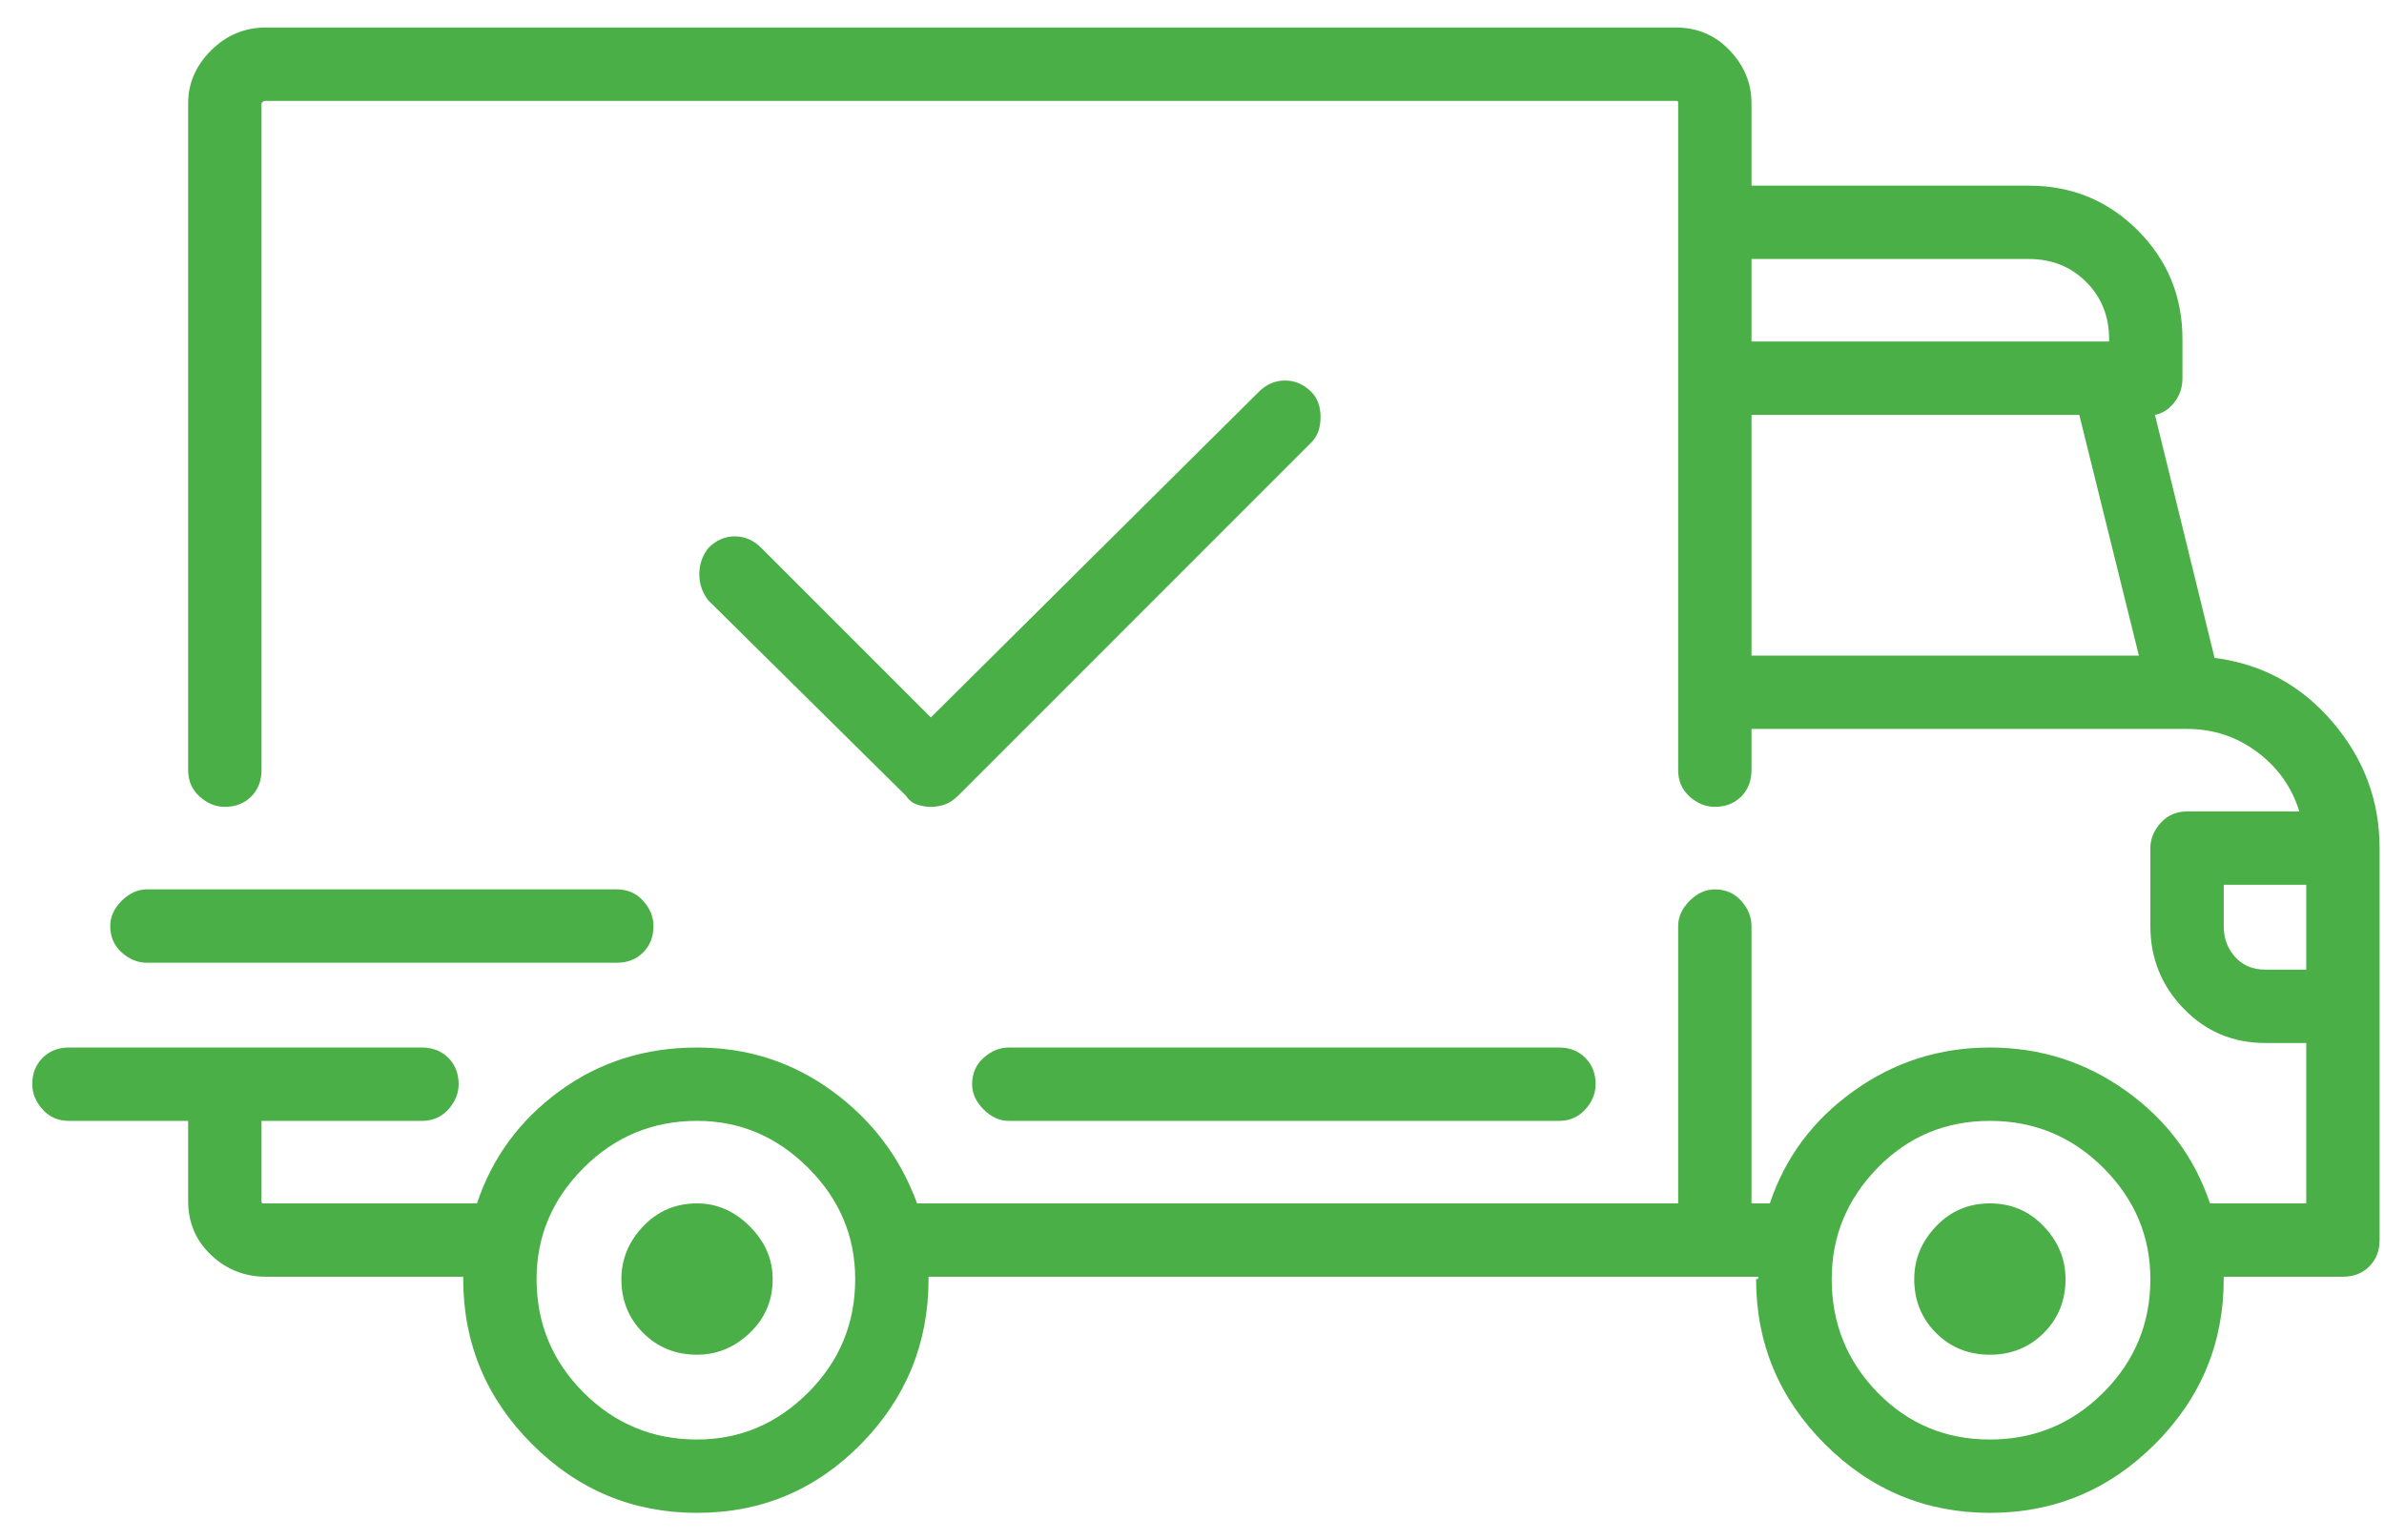<svg width="65" height="42" viewBox="0 0 65 42" fill="none" xmlns="http://www.w3.org/2000/svg">
<path d="M60.38 17.938L58.755 11.312C58.963 11.271 59.14 11.156 59.286 10.969C59.432 10.781 59.505 10.562 59.505 10.312V9.25C59.505 8.083 59.099 7.094 58.286 6.281C57.474 5.469 56.484 5.062 55.317 5.062H47.755V2.812C47.755 2.271 47.557 1.792 47.161 1.375C46.765 0.958 46.276 0.75 45.692 0.75H7.255C6.672 0.75 6.172 0.958 5.755 1.375C5.338 1.792 5.13 2.271 5.13 2.812V21C5.13 21.292 5.234 21.531 5.442 21.719C5.651 21.906 5.88 22 6.13 22C6.422 22 6.661 21.906 6.849 21.719C7.036 21.531 7.13 21.292 7.13 21V2.812C7.13 2.812 7.14 2.802 7.161 2.781C7.182 2.76 7.213 2.75 7.255 2.75H45.692C45.734 2.75 45.755 2.76 45.755 2.781C45.755 2.802 45.755 2.812 45.755 2.812V21C45.755 21.292 45.859 21.531 46.067 21.719C46.276 21.906 46.505 22 46.755 22C47.047 22 47.286 21.906 47.474 21.719C47.661 21.531 47.755 21.292 47.755 21V19.875H59.63C60.338 19.875 60.974 20.083 61.536 20.5C62.099 20.917 62.484 21.458 62.692 22.125H59.63C59.338 22.125 59.099 22.229 58.911 22.438C58.724 22.646 58.63 22.875 58.63 23.125V25.25C58.63 26.125 58.932 26.875 59.536 27.5C60.14 28.125 60.88 28.438 61.755 28.438H62.88V32.812H60.255C59.838 31.562 59.078 30.542 57.974 29.75C56.87 28.958 55.63 28.562 54.255 28.562C52.88 28.562 51.64 28.958 50.536 29.75C49.432 30.542 48.672 31.562 48.255 32.812H47.755V25.25C47.755 25 47.661 24.771 47.474 24.562C47.286 24.354 47.047 24.25 46.755 24.25C46.505 24.25 46.276 24.354 46.067 24.562C45.859 24.771 45.755 25 45.755 25.25V32.812H25.005C24.547 31.562 23.776 30.542 22.692 29.75C21.609 28.958 20.38 28.562 19.005 28.562C17.588 28.562 16.338 28.958 15.255 29.75C14.171 30.542 13.421 31.562 13.005 32.812H7.255C7.213 32.812 7.182 32.812 7.161 32.812C7.14 32.812 7.13 32.792 7.13 32.75V30.562H11.505C11.796 30.562 12.036 30.458 12.224 30.25C12.411 30.042 12.505 29.812 12.505 29.562C12.505 29.271 12.411 29.031 12.224 28.844C12.036 28.656 11.796 28.562 11.505 28.562H1.88C1.588 28.562 1.349 28.656 1.161 28.844C0.974 29.031 0.88 29.271 0.88 29.562C0.88 29.812 0.974 30.042 1.161 30.25C1.349 30.458 1.588 30.562 1.88 30.562H5.13V32.75C5.13 33.333 5.338 33.823 5.755 34.219C6.172 34.615 6.672 34.812 7.255 34.812H12.63C12.63 34.854 12.63 34.875 12.63 34.875C12.63 36.625 13.255 38.125 14.505 39.375C15.755 40.625 17.255 41.25 19.005 41.25C20.755 41.25 22.244 40.625 23.474 39.375C24.703 38.125 25.317 36.625 25.317 34.875C25.317 34.875 25.317 34.854 25.317 34.812H47.942C47.942 34.854 47.932 34.875 47.911 34.875C47.89 34.875 47.88 34.875 47.88 34.875C47.88 36.625 48.505 38.125 49.755 39.375C51.005 40.625 52.505 41.25 54.255 41.25C56.005 41.25 57.505 40.625 58.755 39.375C60.005 38.125 60.63 36.625 60.63 34.875C60.63 34.875 60.63 34.854 60.63 34.812H63.88C64.172 34.812 64.411 34.719 64.599 34.531C64.786 34.344 64.88 34.104 64.88 33.812V23.125C64.88 21.833 64.453 20.688 63.599 19.688C62.745 18.688 61.672 18.104 60.38 17.938ZM47.755 7.062H55.317C55.942 7.062 56.463 7.271 56.88 7.688C57.297 8.104 57.505 8.625 57.505 9.25V9.312H47.755V7.062ZM47.755 17.875V11.312H56.692L58.317 17.875H47.755ZM19.005 39.25C17.797 39.25 16.765 38.823 15.911 37.969C15.057 37.115 14.63 36.083 14.63 34.875C14.63 33.708 15.057 32.698 15.911 31.844C16.765 30.99 17.797 30.562 19.005 30.562C20.172 30.562 21.182 30.99 22.036 31.844C22.89 32.698 23.317 33.708 23.317 34.875C23.317 36.083 22.89 37.115 22.036 37.969C21.182 38.823 20.172 39.25 19.005 39.25ZM54.255 39.25C53.047 39.25 52.026 38.823 51.192 37.969C50.359 37.115 49.942 36.083 49.942 34.875C49.942 33.708 50.359 32.698 51.192 31.844C52.026 30.99 53.047 30.562 54.255 30.562C55.463 30.562 56.495 30.99 57.349 31.844C58.203 32.698 58.63 33.708 58.63 34.875C58.63 36.083 58.203 37.115 57.349 37.969C56.495 38.823 55.463 39.25 54.255 39.25ZM62.88 26.438H61.755C61.422 26.438 61.151 26.323 60.942 26.094C60.734 25.865 60.63 25.583 60.63 25.25V24.125H62.88V26.438ZM19.005 32.812C18.422 32.812 17.932 33.021 17.536 33.438C17.14 33.854 16.942 34.333 16.942 34.875C16.942 35.458 17.14 35.948 17.536 36.344C17.932 36.74 18.422 36.938 19.005 36.938C19.547 36.938 20.026 36.74 20.442 36.344C20.859 35.948 21.067 35.458 21.067 34.875C21.067 34.333 20.859 33.854 20.442 33.438C20.026 33.021 19.547 32.812 19.005 32.812ZM54.255 32.812C53.672 32.812 53.182 33.021 52.786 33.438C52.39 33.854 52.192 34.333 52.192 34.875C52.192 35.458 52.39 35.948 52.786 36.344C53.182 36.74 53.672 36.938 54.255 36.938C54.838 36.938 55.328 36.74 55.724 36.344C56.12 35.948 56.317 35.458 56.317 34.875C56.317 34.333 56.12 33.854 55.724 33.438C55.328 33.021 54.838 32.812 54.255 32.812ZM42.505 28.562H27.505C27.255 28.562 27.026 28.656 26.817 28.844C26.609 29.031 26.505 29.271 26.505 29.562C26.505 29.812 26.609 30.042 26.817 30.25C27.026 30.458 27.255 30.562 27.505 30.562H42.505C42.797 30.562 43.036 30.458 43.224 30.25C43.411 30.042 43.505 29.812 43.505 29.562C43.505 29.271 43.411 29.031 43.224 28.844C43.036 28.656 42.797 28.562 42.505 28.562ZM16.817 24.25H4.005C3.755 24.25 3.526 24.354 3.317 24.562C3.109 24.771 3.005 25 3.005 25.25C3.005 25.542 3.109 25.781 3.317 25.969C3.526 26.156 3.755 26.25 4.005 26.25H16.817C17.109 26.25 17.349 26.156 17.536 25.969C17.724 25.781 17.817 25.542 17.817 25.25C17.817 25 17.724 24.771 17.536 24.562C17.349 24.354 17.109 24.25 16.817 24.25ZM35.755 10.688C35.547 10.479 35.307 10.375 35.036 10.375C34.765 10.375 34.526 10.479 34.317 10.688L25.38 19.562L20.755 14.938C20.547 14.729 20.307 14.625 20.036 14.625C19.765 14.625 19.526 14.729 19.317 14.938C19.151 15.146 19.067 15.385 19.067 15.656C19.067 15.927 19.151 16.167 19.317 16.375L24.692 21.688C24.776 21.812 24.88 21.896 25.005 21.938C25.13 21.979 25.255 22 25.38 22C25.505 22 25.63 21.979 25.755 21.938C25.88 21.896 26.005 21.812 26.13 21.688L35.755 12.062C35.922 11.896 36.005 11.667 36.005 11.375C36.005 11.083 35.922 10.854 35.755 10.688Z" fill="#4BAF47"/>
</svg>
